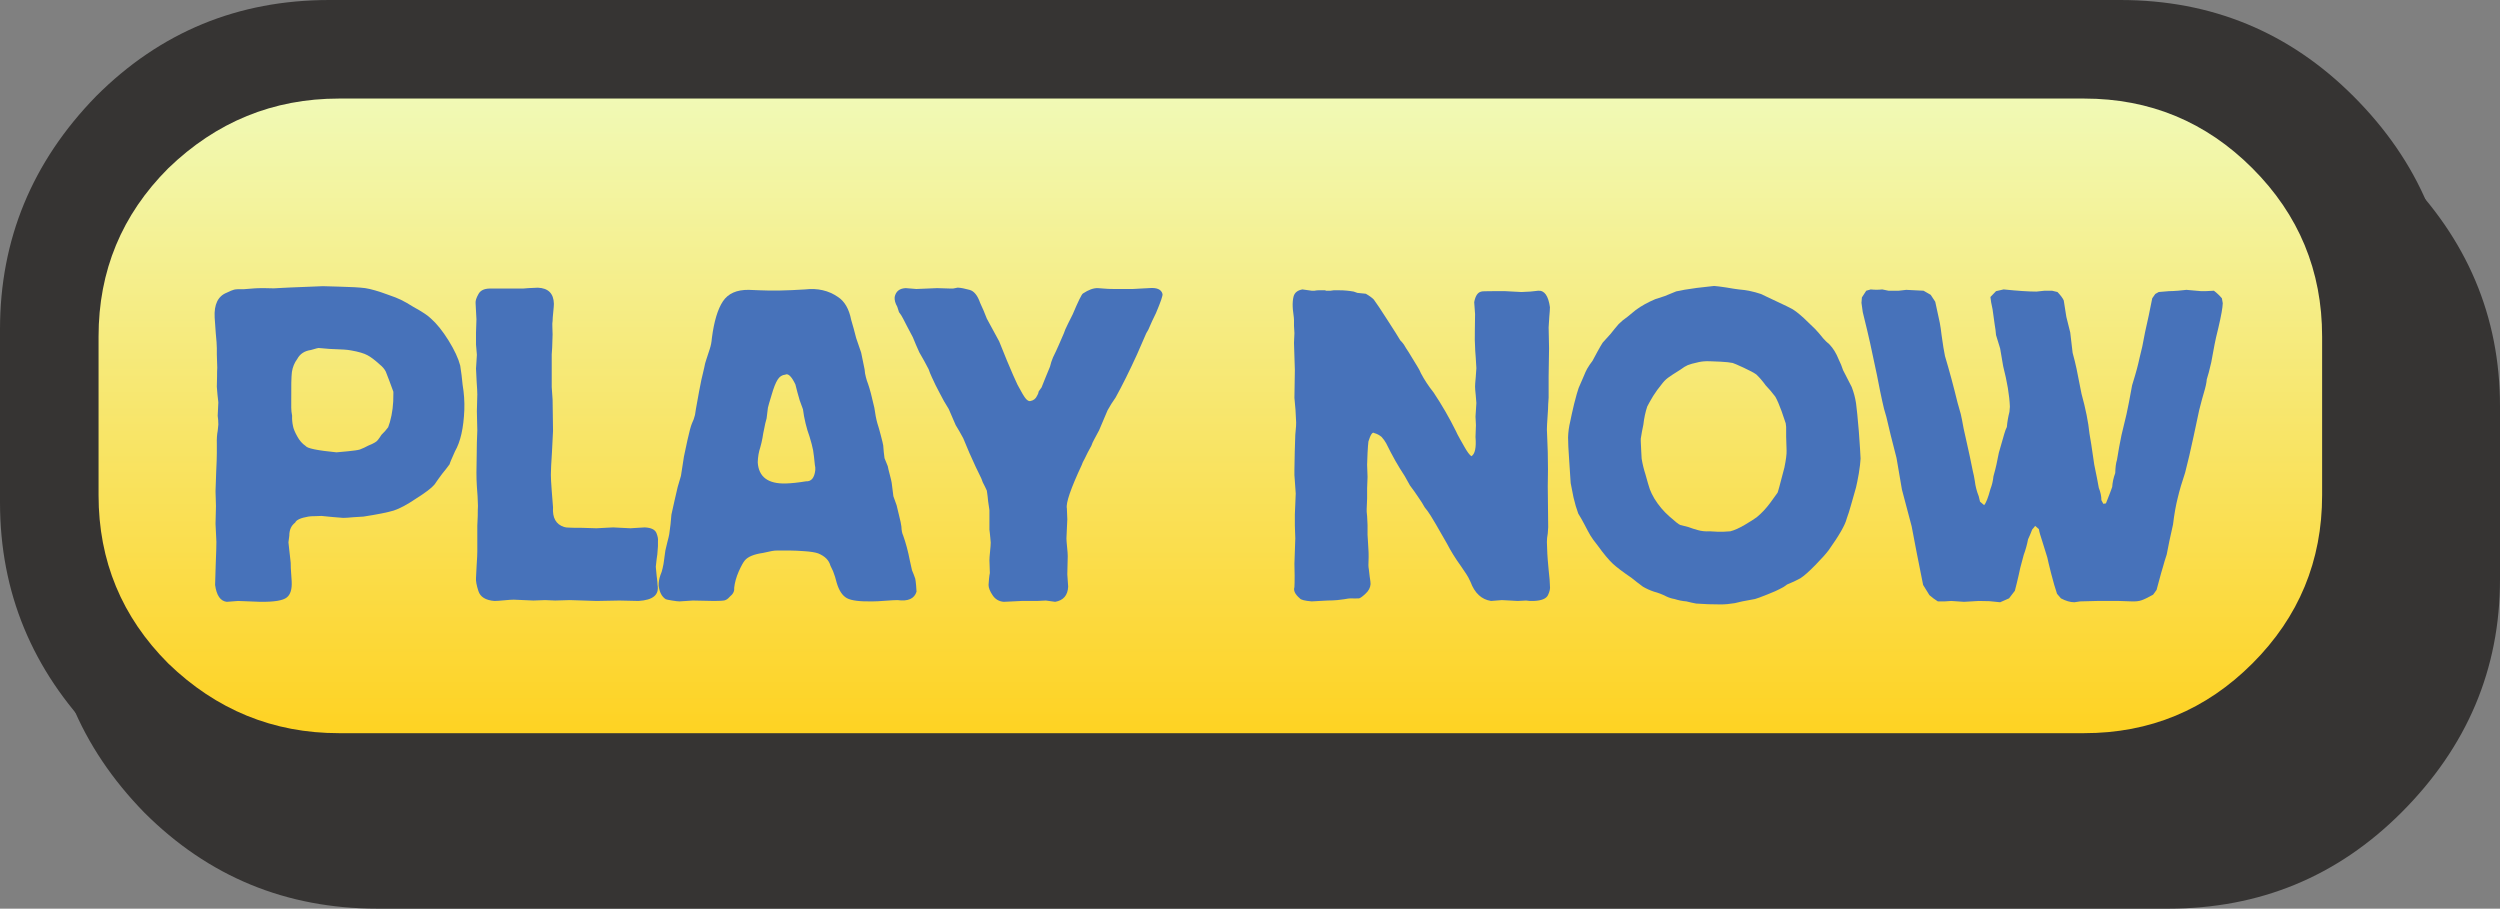 <?xml version="1.0" encoding="UTF-8" standalone="no"?>
<svg xmlns:xlink="http://www.w3.org/1999/xlink" height="18.9px" width="52.0px" xmlns="http://www.w3.org/2000/svg">
  <rect width="100%" height="100%" fill="#808080" stroke="none"/>
  <g transform="matrix(1.0, 0.0, 0.0, 1.0, 0.0, 0.0)">
    <use data-characterId="22" height="18.9" transform="matrix(1.0, 0.0, 0.0, 1.0, 0.0, 0.0)" width="52.0" xlink:href="#sprite0"/>
  </g>
  <defs>
    <g id="sprite0" transform="matrix(1.0, 0.0, 0.0, 1.0, 0.0, 0.0)">
      <use data-characterId="17" height="18.9" transform="matrix(1.0, 0.0, 0.0, 1.0, 0.0, 0.0)" width="52.0" xlink:href="#sprite1"/>
      <use data-characterId="19" height="13.2" transform="matrix(1.0, 0.0, 0.0, 1.0, 2.05, 2.05)" width="46.25" xlink:href="#sprite3"/>
      <use data-characterId="21" height="9.45" transform="matrix(1.0, 0.0, 0.0, 1.0, 4.65, 4.5)" width="41.6" xlink:href="#text0"/>
    </g>
    <g id="sprite1" transform="matrix(1.0, 0.0, 0.0, 1.0, 0.0, 0.0)">
      <use data-characterId="16" height="17.3" transform="matrix(1.0, 0.0, 0.0, 1.0, 1.0, 1.6)" width="51.0" xlink:href="#sprite2"/>
      <use data-characterId="16" height="17.3" transform="matrix(1.0, 0.0, 0.0, 1.0, 0.0, 0.0)" width="51.0" xlink:href="#sprite2"/>
    </g>
    <g id="sprite2" transform="matrix(1.0, 0.0, 0.0, 1.0, 0.0, 0.0)">
      <use data-characterId="15" height="17.3" transform="matrix(1.0, 0.0, 0.0, 1.0, 0.0, 0.0)" width="51.0" xlink:href="#shape0"/>
    </g>
    <g id="shape0" transform="matrix(1.0, 0.0, 0.0, 1.0, 0.0, 0.0)">
      <path d="M51.0 10.45 Q51.0 13.25 48.95 15.3 46.95 17.3 44.1 17.3 L6.85 17.3 Q4.0 17.3 2.0 15.3 0.0 13.25 0.0 10.45 L0.0 6.85 Q0.0 4.05 2.0 2.0 4.0 0.0 6.85 0.0 L44.1 0.0 Q46.95 0.0 48.95 2.0 51.0 4.05 51.0 6.85 L51.0 10.45" fill="#363433" fill-rule="evenodd" stroke="none"/>
    </g>
    <g id="sprite3" transform="matrix(1.0, 0.0, 0.0, 1.0, 0.0, 0.0)">
      <use data-characterId="18" height="13.2" transform="matrix(1.0, 0.0, 0.0, 1.0, 0.0, 0.0)" width="46.25" xlink:href="#shape1"/>
    </g>
    <g id="shape1" transform="matrix(1.0, 0.0, 0.0, 1.0, 0.0, 0.0)">
      <path d="M46.25 4.95 L46.25 8.25 Q46.25 10.3 44.8 11.75 43.35 13.2 41.3 13.2 L5.0 13.2 Q2.95 13.2 1.45 11.75 0.0 10.3 0.0 8.25 L0.0 4.95 Q0.0 2.9 1.45 1.45 2.95 0.0 5.0 0.0 L41.3 0.0 Q43.35 0.0 44.8 1.45 46.25 2.9 46.25 4.95" fill="url(#gradient0)" fill-rule="evenodd" stroke="none"/>
    </g>
    <linearGradient gradientTransform="matrix(0.0, 0.009, -0.008, 0.0, 23.1, 6.6)" gradientUnits="userSpaceOnUse" id="gradient0" spreadMethod="pad" x1="-819.2" x2="819.2">
      <stop offset="0.0" stop-color="#f0fcbe"/>
      <stop offset="1.0" stop-color="#ffd01a"/>
    </linearGradient>
    <g id="text0" transform="matrix(1.0, 0.0, 0.0, 1.0, -102.35, 2.0)">
      <g transform="matrix(1.0, 0.0, 0.0, 1.0, 101.85, 0.0)">
        <use fill="#4772ba" height="9.45" transform="matrix(0.009, 0.0, 0.0, 0.009, 0.0, 6.0)" width="41.6" xlink:href="#font_Block_Berthold_Regular_P0"/>
        <use fill="#4772ba" height="9.45" transform="matrix(0.009, 0.0, 0.0, 0.009, 5.4, 6.0)" width="41.6" xlink:href="#font_Block_Berthold_Regular_L0"/>
        <use fill="#4772ba" height="9.45" transform="matrix(0.009, 0.0, 0.0, 0.009, 9.55, 6.0)" width="41.6" xlink:href="#font_Block_Berthold_Regular_A0"/>
        <use fill="#4772ba" height="9.45" transform="matrix(0.009, 0.0, 0.0, 0.009, 14.45, 6.0)" width="41.6" xlink:href="#font_Block_Berthold_Regular_Y0"/>
        <use fill="#4772ba" height="9.45" transform="matrix(0.009, 0.0, 0.0, 0.009, 22.45, 6.0)" width="41.6" xlink:href="#font_Block_Berthold_Regular_N0"/>
        <use fill="#4772ba" height="9.45" transform="matrix(0.009, 0.0, 0.0, 0.009, 28.25, 6.0)" width="41.6" xlink:href="#font_Block_Berthold_Regular_O0"/>
        <use fill="#4772ba" height="9.45" transform="matrix(0.009, 0.0, 0.0, 0.009, 34.6, 6.0)" width="41.6" xlink:href="#font_Block_Berthold_Regular_W0"/>
      </g>
    </g>
    <g id="font_Block_Berthold_Regular_P0">
      <path d="M277.0 -584.5 L277.0 -584.5 Q288.5 -583.5 300.5 -582.5 324.5 -581.5 333.5 -581.0 342.5 -580.5 350.5 -579.0 376.0 -574.5 388.0 -568.0 399.5 -562.0 416.5 -546.5 426.0 -539.0 430.5 -530.0 431.5 -526.5 439.0 -508.0 446.0 -489.5 448.0 -483.5 L448.0 -478.5 Q448.5 -443.5 440.0 -413.5 438.0 -407.5 436.0 -401.5 429.0 -392.0 420.5 -384.0 416.5 -377.5 412.5 -372.5 409.0 -366.5 390.0 -359.0 381.0 -354.0 370.5 -350.0 364.0 -348.0 343.5 -346.0 323.5 -344.0 316.5 -343.5 250.5 -350.0 245.5 -358.0 233.5 -366.0 225.5 -381.0 217.5 -395.5 216.0 -404.5 213.5 -416.0 214.0 -428.0 212.0 -438.0 212.0 -446.5 L212.0 -464.0 Q211.5 -512.5 213.5 -529.0 216.0 -546.0 226.0 -559.5 235.5 -577.0 257.5 -580.0 275.0 -585.5 277.0 -584.5 L277.0 -584.5 M40.0 -341.5 L40.0 -341.5 Q40.0 -328.5 38.5 -297.5 37.5 -266.0 37.0 -253.5 37.0 -248.5 37.5 -236.0 38.0 -224.0 38.0 -219.0 38.0 -213.0 37.5 -199.0 37.0 -184.5 37.0 -178.5 37.0 -172.5 38.0 -157.5 39.0 -142.5 39.0 -136.5 39.0 -121.5 37.5 -86.5 36.5 -51.5 36.0 -37.0 41.0 -0.5 63.0 2.0 76.0 1.0 89.0 0.0 97.0 0.0 115.0 1.0 133.5 2.0 140.5 2.0 188.5 2.5 201.5 -8.0 214.5 -18.0 213.0 -45.5 212.5 -49.5 212.0 -60.5 211.0 -71.0 211.0 -75.5 211.0 -90.5 210.0 -95.0 209.5 -102.0 207.5 -117.0 206.0 -132.0 205.5 -135.5 206.0 -138.5 207.5 -151.0 207.5 -171.0 221.0 -181.0 225.0 -190.5 251.5 -195.0 256.5 -196.0 268.0 -196.0 279.5 -196.5 282.0 -196.5 290.0 -196.0 307.5 -194.0 325.0 -192.5 332.0 -192.0 339.5 -192.0 355.0 -193.5 370.5 -194.5 379.0 -195.0 427.5 -202.5 449.0 -209.0 470.0 -216.0 499.5 -236.0 533.0 -257.0 543.0 -269.0 551.5 -281.5 560.5 -293.5 570.0 -305.0 578.0 -316.0 578.5 -319.5 590.5 -346.0 609.5 -379.0 612.0 -441.5 613.0 -470.5 608.0 -500.0 606.0 -522.0 602.5 -544.0 596.0 -569.0 575.5 -602.0 555.0 -635.0 534.5 -653.0 524.5 -663.0 494.5 -679.5 476.0 -691.0 465.5 -696.0 455.5 -701.0 435.0 -708.0 402.5 -720.0 383.0 -723.0 363.5 -725.5 320.5 -726.5 302.0 -727.0 285.0 -727.5 278.5 -727.5 248.0 -726.0 218.0 -725.0 210.0 -724.5 205.0 -724.5 190.0 -723.5 175.0 -722.5 171.5 -722.5 164.5 -722.5 149.5 -723.0 134.0 -723.0 128.0 -722.5 114.5 -721.5 102.0 -720.5 86.5 -721.0 80.0 -719.5 74.0 -718.0 63.0 -712.5 32.5 -700.5 35.0 -655.0 35.5 -644.0 37.5 -619.5 40.0 -594.5 40.0 -584.5 L40.0 -570.0 Q40.5 -554.5 41.0 -539.0 40.5 -533.0 40.5 -517.0 40.0 -501.0 40.0 -495.0 40.5 -489.5 41.5 -477.0 43.0 -464.0 43.5 -459.0 43.0 -443.5 42.0 -428.0 43.5 -418.0 43.5 -407.5 43.0 -401.0 42.0 -393.0 39.5 -380.5 40.0 -363.5 L40.0 -341.5 40.0 -341.5" fill-rule="evenodd" stroke="none"/>
    </g>
    <g id="font_Block_Berthold_Regular_L0">
      <path d="M182.0 -724.0 L182.0 -724.0 Q171.0 -723.5 160.0 -723.0 148.0 -721.5 134.5 -722.0 L70.0 -722.0 Q51.0 -721.5 44.5 -709.0 37.5 -696.5 38.0 -689.0 38.5 -683.0 39.0 -669.5 40.0 -656.0 40.0 -651.0 39.5 -635.5 39.0 -620.0 L39.0 -592.5 Q40.0 -580.0 41.0 -569.0 41.0 -564.0 40.0 -552.5 39.5 -541.0 39.0 -537.0 39.5 -527.0 40.5 -506.5 42.0 -485.5 42.0 -477.5 41.5 -457.0 41.0 -438.5 41.5 -431.5 41.5 -416.0 42.0 -400.0 42.0 -394.0 41.5 -381.5 41.0 -366.5 40.5 -354.0 40.5 -330.0 40.0 -305.5 40.0 -296.5 40.0 -280.5 41.0 -264.5 43.0 -242.0 43.5 -219.5 43.0 -212.5 43.0 -196.5 42.5 -180.5 42.0 -174.0 L42.0 -114.5 Q42.0 -105.0 40.5 -83.0 39.5 -61.5 39.0 -53.5 38.0 -43.0 44.5 -23.0 51.0 -2.5 81.5 0.0 88.5 0.0 104.0 -1.5 120.0 -3.0 126.0 -3.0 133.0 -3.0 149.0 -2.0 165.5 -1.0 171.5 -1.0 175.5 -1.0 185.5 -1.5 195.0 -2.0 198.5 -2.0 211.0 -1.5 222.0 -1.0 239.0 -1.5 256.0 -2.0 265.5 -2.0 287.0 -1.0 308.5 0.0 317.5 0.0 344.0 -0.5 370.5 -1.0 377.5 -1.0 393.0 -0.5 408.5 0.0 414.5 0.0 465.0 -3.0 458.5 -37.0 458.5 -43.0 456.5 -58.0 455.0 -73.0 454.5 -79.0 455.0 -84.5 456.5 -97.0 458.5 -109.5 458.5 -113.5 460.0 -127.0 459.5 -138.5 460.5 -145.5 456.0 -157.0 451.0 -169.0 429.0 -170.0 424.0 -170.0 412.0 -169.0 400.5 -168.0 396.0 -168.0 389.5 -168.0 375.5 -169.0 361.5 -170.0 356.0 -170.0 350.5 -170.0 336.5 -169.0 323.0 -168.0 317.5 -168.0 312.5 -168.0 301.0 -168.5 289.5 -169.0 284.5 -169.0 261.5 -169.0 254.5 -169.5 247.0 -169.5 242.5 -171.0 214.5 -180.0 217.0 -216.5 216.0 -228.0 214.0 -254.5 212.0 -281.0 212.0 -291.5 212.0 -307.0 214.5 -343.0 216.5 -379.0 217.0 -393.0 217.0 -400.0 216.5 -430.0 216.0 -460.0 216.0 -465.0 216.0 -469.0 215.0 -479.5 214.0 -489.5 214.0 -494.0 L214.0 -555.5 Q213.5 -569.5 215.0 -585.0 215.5 -600.5 216.0 -616.0 216.0 -621.0 215.5 -632.0 215.0 -643.0 216.0 -647.0 216.0 -653.0 217.5 -667.5 219.0 -681.5 219.0 -687.0 218.0 -722.5 182.0 -724.0 L182.0 -724.0" fill-rule="evenodd" stroke="none"/>
    </g>
    <g id="font_Block_Berthold_Regular_A0">
      <path d="M244.0 -398.5 L244.0 -398.5 Q246.0 -410.0 249.5 -422.0 251.0 -434.0 252.5 -446.5 253.5 -451.5 261.0 -476.0 268.0 -500.5 275.0 -511.5 281.5 -522.0 292.5 -523.0 302.5 -528.5 316.0 -500.5 320.5 -482.0 326.0 -463.5 330.0 -453.5 333.5 -443.0 335.5 -427.0 339.5 -410.5 343.5 -394.0 349.0 -379.0 354.5 -361.0 357.0 -348.0 359.0 -335.5 361.0 -314.5 362.5 -308.5 362.0 -302.5 359.0 -275.5 340.5 -276.5 313.0 -272.0 293.5 -271.5 232.0 -270.0 229.0 -320.5 229.5 -339.0 235.0 -355.5 238.0 -366.0 240.0 -377.0 241.5 -387.5 244.0 -398.5 L244.0 -398.5 M305.5 -116.5 L305.5 -116.5 Q316.0 -116.5 337.5 -115.0 358.5 -113.5 368.5 -110.0 392.0 -100.5 397.0 -81.5 400.0 -75.0 403.0 -69.0 408.0 -56.5 411.5 -42.0 419.5 -15.0 435.0 -6.5 450.5 2.0 495.5 1.0 504.5 1.0 524.0 -0.5 544.0 -2.0 552.0 -2.0 588.5 3.0 596.0 -21.5 596.0 -24.5 595.0 -36.0 594.0 -47.0 593.0 -51.5 590.0 -60.5 585.5 -71.0 583.0 -81.5 580.5 -93.5 574.5 -125.0 565.0 -151.5 561.5 -158.5 561.0 -172.0 560.0 -180.5 556.0 -196.0 552.5 -211.5 550.0 -221.0 546.0 -231.5 542.5 -242.0 540.5 -258.0 538.5 -273.5 537.5 -279.5 534.0 -292.5 530.5 -305.5 529.5 -311.5 525.5 -320.5 522.0 -330.0 520.0 -344.0 519.0 -359.5 518.0 -365.5 513.5 -382.5 509.0 -400.0 505.5 -410.5 501.5 -424.5 498.5 -446.5 490.0 -484.5 484.0 -501.5 481.0 -509.0 479.0 -517.0 476.5 -526.0 476.0 -535.0 L468.0 -574.0 Q462.0 -591.0 456.5 -607.5 451.0 -629.5 445.0 -649.5 437.5 -687.5 414.5 -702.5 382.0 -725.0 338.5 -720.0 275.5 -716.0 234.0 -718.0 215.5 -719.0 208.0 -719.0 166.5 -719.5 148.5 -692.5 130.5 -665.5 123.0 -607.5 122.0 -594.0 118.0 -582.0 114.0 -570.0 110.0 -557.5 107.0 -549.0 105.5 -540.0 104.0 -533.5 102.5 -527.0 99.5 -516.5 93.5 -484.5 87.5 -452.5 86.0 -443.0 85.0 -436.5 84.0 -430.0 81.5 -419.5 77.0 -410.5 73.0 -401.0 66.5 -371.5 60.0 -342.0 58.5 -334.0 55.0 -312.0 51.5 -289.0 47.5 -276.0 44.0 -263.5 41.5 -253.0 36.5 -231.0 31.5 -209.5 29.5 -199.5 28.0 -178.0 24.5 -154.5 23.5 -148.5 20.0 -135.5 16.5 -122.0 15.5 -116.5 14.0 -106.5 12.5 -94.5 11.5 -85.0 9.0 -75.0 7.5 -67.5 4.0 -59.5 -0.5 -46.5 0.0 -35.0 3.0 -12.5 16.5 -4.0 18.5 -3.0 31.0 -1.0 43.0 1.0 48.0 1.0 53.0 1.0 64.0 0.0 75.0 -1.0 79.0 -1.0 87.0 -1.0 104.0 -0.5 121.0 0.0 128.0 0.0 147.0 0.0 153.0 -1.5 159.0 -3.5 164.0 -9.5 176.0 -19.0 174.5 -30.0 176.5 -48.5 185.0 -68.0 193.5 -87.0 199.0 -93.5 209.5 -106.5 241.0 -111.0 266.0 -117.0 273.0 -116.5 L305.5 -116.5 305.5 -116.5" fill-rule="evenodd" stroke="none"/>
    </g>
    <g id="font_Block_Berthold_Regular_Y0">
      <path d="M220.0 -174.0 L220.0 -174.0 Q219.5 -164.5 221.0 -156.5 221.0 -155.0 222.0 -146.5 223.0 -138.0 223.0 -135.0 223.0 -129.0 221.5 -114.5 220.0 -100.0 220.0 -94.0 220.0 -90.0 220.5 -79.5 221.0 -68.5 221.0 -64.5 220.0 -60.5 219.0 -50.5 218.0 -40.0 218.0 -37.0 218.0 -27.0 227.5 -13.0 236.5 0.5 253.0 2.0 259.0 2.0 274.0 1.0 288.5 0.0 294.0 0.0 L330.0 0.0 Q339.5 -0.5 350.5 -1.0 361.5 0.5 372.0 2.0 400.5 -3.0 402.0 -33.0 402.0 -37.0 401.0 -47.0 400.0 -57.5 400.0 -61.5 400.0 -68.0 400.5 -83.0 401.0 -97.5 401.0 -103.5 401.0 -110.0 399.5 -124.5 398.0 -139.0 398.0 -144.5 398.0 -151.5 399.0 -167.0 400.0 -182.5 400.0 -188.5 399.5 -201.0 399.0 -214.0 395.0 -232.0 433.0 -313.5 435.5 -321.0 440.0 -328.5 447.0 -343.5 455.5 -358.5 458.0 -366.0 462.5 -374.0 467.5 -384.0 473.5 -394.5 483.5 -418.0 493.0 -440.5 501.5 -456.0 511.5 -470.0 534.5 -511.5 561.0 -569.5 569.5 -589.0 578.0 -608.5 582.0 -619.0 587.5 -627.5 595.5 -646.5 605.0 -665.5 621.5 -704.5 620.0 -709.5 616.0 -725.5 588.5 -723.0 582.5 -723.0 569.5 -722.0 556.5 -721.0 551.5 -721.0 521.0 -721.0 507.5 -721.0 493.5 -721.0 484.0 -722.0 476.5 -722.5 470.5 -723.0 455.5 -723.5 436.0 -710.5 431.5 -707.5 412.5 -662.5 409.0 -656.0 401.5 -640.5 394.0 -625.5 392.0 -618.5 386.0 -605.0 380.5 -592.0 374.0 -577.0 367.0 -563.0 362.5 -552.5 360.0 -541.5 357.5 -535.0 349.5 -516.0 342.0 -497.5 340.5 -493.5 337.5 -489.0 334.0 -484.5 333.0 -478.5 330.0 -474.0 325.5 -464.0 314.5 -462.0 310.0 -461.0 304.5 -467.0 299.0 -473.0 285.0 -499.5 277.0 -516.0 260.5 -555.5 244.5 -595.5 242.5 -600.0 227.5 -627.0 214.0 -652.5 207.0 -671.0 198.5 -689.0 189.5 -715.0 174.0 -719.0 157.5 -723.5 148.5 -724.0 147.0 -724.5 141.0 -723.0 135.5 -721.5 131.0 -722.0 126.0 -722.0 115.0 -722.5 104.0 -723.0 99.0 -723.0 93.0 -723.0 75.5 -722.0 58.5 -721.5 51.0 -721.0 47.0 -721.5 39.0 -722.0 30.5 -723.0 26.5 -723.0 5.0 -722.0 1.0 -702.5 0.0 -692.0 7.0 -680.0 9.0 -674.0 11.0 -667.5 13.5 -663.5 16.0 -660.5 19.0 -656.0 29.0 -636.0 39.5 -616.5 43.0 -609.5 50.0 -592.0 58.0 -574.5 69.5 -555.0 79.5 -535.5 82.5 -526.5 87.0 -517.0 95.0 -499.0 104.5 -481.5 114.5 -461.5 126.0 -443.5 134.0 -425.0 142.0 -406.5 151.5 -391.0 159.5 -376.0 173.0 -342.5 188.5 -309.5 193.5 -300.0 197.5 -291.0 202.0 -282.5 204.5 -274.5 210.0 -264.0 214.0 -255.0 216.0 -242.5 217.0 -230.5 218.5 -220.0 220.0 -210.0 L220.0 -174.0 220.0 -174.0" fill-rule="evenodd" stroke="none"/>
    </g>
    <g id="font_Block_Berthold_Regular_N0">
      <path d="M35.0 -636.0 L35.0 -636.0 Q35.5 -627.5 36.0 -619.0 35.5 -607.5 35.0 -596.5 35.0 -586.5 36.0 -565.0 37.0 -543.0 37.0 -534.0 37.0 -524.0 36.5 -501.5 36.0 -479.0 36.0 -469.5 39.0 -442.0 40.0 -412.5 40.5 -409.5 38.0 -384.0 36.5 -344.5 36.0 -304.0 35.5 -291.0 37.0 -277.0 37.0 -273.0 38.0 -262.5 39.0 -252.0 39.0 -248.5 39.0 -241.0 38.0 -224.0 37.0 -206.5 37.0 -200.0 L37.0 -174.5 Q37.5 -159.0 38.0 -144.5 38.0 -136.0 37.0 -115.0 36.0 -94.5 36.0 -86.0 36.0 -77.5 36.5 -58.5 36.5 -39.5 36.0 -32.0 32.0 -20.0 48.5 -6.0 52.0 -1.0 76.0 1.0 81.5 1.0 94.0 0.0 107.0 -1.0 112.5 -1.0 124.5 -1.0 135.0 -2.0 140.0 -2.5 151.0 -4.0 161.5 -6.0 166.0 -6.0 175.5 -5.5 185.5 -6.0 190.5 -7.5 200.5 -17.0 211.0 -26.5 212.0 -39.0 212.0 -44.0 210.0 -56.0 208.5 -68.0 208.0 -73.0 207.0 -78.0 207.0 -83.0 207.0 -89.0 207.5 -101.5 207.5 -114.0 207.0 -119.0 207.0 -124.0 206.0 -136.5 205.0 -148.5 205.0 -153.0 205.0 -161.5 205.0 -175.5 204.5 -189.5 204.0 -196.0 202.5 -208.0 203.0 -212.5 203.5 -225.5 204.0 -237.0 L204.0 -260.5 Q204.5 -274.5 205.0 -286.5 204.5 -301.5 204.0 -315.0 204.0 -323.0 205.0 -342.0 206.0 -361.0 207.0 -368.5 214.5 -393.0 220.5 -388.0 230.0 -385.5 237.5 -379.0 243.5 -372.5 248.0 -364.5 258.0 -344.0 269.5 -323.5 279.5 -306.0 291.0 -288.5 297.0 -277.5 303.0 -267.0 314.0 -252.5 323.5 -238.0 331.0 -227.5 337.0 -216.5 344.5 -207.5 351.0 -197.0 355.5 -190.5 388.0 -133.5 402.0 -106.5 420.5 -81.0 429.0 -68.5 433.0 -62.5 437.0 -57.0 443.0 -44.0 457.5 -5.0 490.5 0.0 503.0 -1.0 515.5 -2.0 521.0 -2.0 534.0 -1.0 547.0 0.0 552.0 0.0 562.0 -0.5 571.5 -1.0 580.0 0.5 588.5 0.0 616.0 -1.0 622.0 -13.5 628.0 -26.0 626.5 -35.0 626.5 -46.0 623.5 -72.0 621.0 -98.5 620.5 -109.0 620.0 -122.5 619.5 -136.5 619.5 -145.5 621.5 -156.0 622.0 -162.5 622.5 -170.5 622.0 -218.5 621.5 -265.0 622.5 -305.0 621.5 -344.0 621.5 -352.0 620.5 -370.5 619.5 -389.0 619.5 -396.0 619.5 -405.0 621.0 -425.5 622.5 -446.5 622.5 -454.5 624.0 -469.5 623.5 -485.0 L623.5 -519.0 Q623.5 -528.5 624.0 -552.0 624.5 -575.0 624.5 -584.0 624.5 -591.5 624.0 -608.5 623.5 -626.0 623.5 -632.0 624.0 -640.0 625.0 -656.0 626.5 -672.5 626.5 -679.0 621.0 -718.5 599.5 -717.0 589.5 -716.0 581.0 -715.0 570.5 -714.5 560.5 -714.0 554.0 -714.5 541.5 -715.0 528.5 -716.0 523.0 -716.0 L496.0 -716.0 Q468.5 -716.0 468.0 -715.0 455.5 -712.5 451.5 -690.5 452.5 -675.0 453.5 -663.0 453.0 -651.0 453.0 -625.0 452.5 -599.0 453.5 -588.0 453.5 -581.0 455.0 -563.0 456.0 -545.5 456.5 -538.0 456.0 -531.5 455.0 -516.5 453.5 -501.5 453.5 -495.5 453.5 -489.5 455.0 -476.0 456.0 -462.5 456.5 -457.5 456.0 -452.5 455.5 -441.5 454.5 -430.5 454.5 -426.0 455.0 -417.0 455.5 -406.5 455.0 -392.5 454.5 -379.0 457.5 -342.0 445.0 -334.5 438.5 -339.0 429.0 -356.0 425.5 -362.0 418.5 -374.5 411.5 -387.0 409.5 -392.0 386.5 -438.5 357.5 -482.0 340.0 -504.0 328.5 -526.0 325.0 -534.5 319.5 -543.0 314.5 -551.5 300.0 -575.0 294.5 -583.0 289.0 -592.5 285.5 -597.5 280.5 -602.5 274.5 -613.0 251.5 -648.5 228.5 -684.5 219.5 -696.5 214.0 -702.5 201.0 -710.0 191.0 -711.0 181.5 -712.0 177.0 -713.5 173.0 -715.0 156.5 -718.0 140.0 -718.0 L126.5 -718.0 Q118.0 -716.5 115.5 -717.0 L109.0 -717.0 107.0 -718.0 99.0 -718.0 91.5 -718.0 Q87.0 -718.0 82.5 -717.0 L76.0 -717.0 Q64.5 -718.5 54.5 -720.0 37.5 -717.0 34.0 -703.5 31.5 -693.5 32.0 -680.0 32.0 -675.5 33.5 -664.5 35.0 -653.5 35.0 -649.5 L35.0 -636.0 35.0 -636.0" fill-rule="evenodd" stroke="none"/>
    </g>
    <g id="font_Block_Berthold_Regular_O0">
      <path d="M192.0 -369.0 L192.0 -369.0 192.0 -375.0 Q194.5 -391.5 198.0 -407.5 200.5 -430.0 207.0 -449.5 211.0 -457.5 220.5 -473.5 230.5 -489.0 238.5 -498.5 246.5 -509.5 254.5 -515.5 262.5 -521.5 283.5 -534.5 293.5 -542.0 300.5 -545.0 307.5 -548.0 326.0 -552.0 337.0 -554.5 351.5 -554.0 358.0 -554.0 376.5 -553.0 395.5 -552.0 404.5 -550.0 409.5 -548.5 430.0 -539.0 450.5 -529.5 459.0 -523.5 470.5 -512.5 480.5 -498.5 492.5 -486.0 503.0 -472.0 509.5 -460.5 517.5 -438.5 525.5 -416.0 527.0 -410.5 528.5 -402.0 528.0 -393.5 L528.0 -380.0 Q528.5 -363.5 529.0 -347.5 529.5 -335.5 524.0 -308.5 508.5 -248.5 508.0 -250.0 505.0 -245.5 491.0 -226.5 477.0 -207.5 460.0 -193.5 452.0 -187.5 432.5 -176.0 413.0 -164.5 399.0 -161.0 394.0 -160.5 383.0 -160.0 372.0 -160.0 369.5 -160.0 360.0 -160.5 351.5 -161.0 336.5 -160.0 323.0 -164.0 317.0 -165.5 313.0 -167.0 307.5 -169.0 301.5 -171.0 292.0 -173.5 283.5 -175.5 278.0 -177.5 258.0 -195.5 238.0 -213.0 223.5 -236.5 216.5 -248.5 213.0 -258.0 209.5 -268.0 203.0 -292.0 197.0 -310.5 194.0 -329.0 194.0 -331.5 193.0 -347.5 192.0 -363.5 192.0 -369.0 L192.0 -369.0 M24.0 -378.0 L24.0 -378.0 Q24.0 -360.0 26.5 -326.0 28.5 -292.0 30.0 -272.5 32.0 -261.0 36.5 -239.5 41.5 -218.0 47.5 -202.0 55.0 -190.0 62.0 -176.5 70.5 -160.0 75.5 -151.5 80.5 -143.0 92.5 -128.0 113.5 -99.0 127.5 -86.0 141.0 -73.5 170.5 -53.5 184.0 -42.5 197.0 -33.0 209.0 -26.0 222.5 -21.5 237.5 -17.5 251.0 -10.5 260.5 -6.0 270.0 -4.5 284.0 0.0 297.5 1.0 309.0 4.0 320.0 6.0 328.5 6.5 347.5 7.5 367.0 8.0 377.0 8.0 391.5 8.0 409.5 5.0 417.0 3.0 426.5 1.0 442.0 -2.0 456.0 -4.5 462.0 -6.0 484.5 -15.0 507.0 -24.0 512.0 -27.0 522.0 -31.5 530.0 -38.0 546.5 -44.5 561.0 -52.5 573.5 -60.5 595.5 -83.0 617.0 -105.0 626.0 -117.0 663.0 -169.0 668.0 -190.5 672.5 -202.0 679.0 -225.5 686.0 -249.5 689.5 -262.5 692.0 -272.5 696.0 -295.0 699.5 -317.0 700.0 -329.0 699.5 -343.5 696.0 -391.5 692.0 -439.0 689.5 -457.0 686.5 -476.5 679.5 -494.5 669.5 -514.0 659.5 -533.5 655.5 -546.0 649.5 -558.0 641.0 -579.5 628.0 -593.0 620.0 -599.5 613.5 -607.0 604.0 -619.0 595.0 -628.5 584.5 -639.0 568.5 -654.0 552.0 -669.0 541.5 -675.0 534.5 -679.0 505.5 -692.5 476.0 -706.5 469.5 -709.5 444.5 -718.0 418.5 -720.0 409.5 -721.0 389.5 -724.5 369.5 -727.5 361.5 -728.0 354.0 -727.5 321.5 -723.5 288.5 -719.0 274.0 -715.5 260.5 -710.0 247.0 -704.5 236.0 -701.0 225.5 -697.5 199.5 -686.5 180.5 -672.5 171.0 -664.5 161.0 -656.5 150.0 -649.0 141.0 -640.0 131.0 -628.5 122.5 -617.5 113.0 -607.0 104.0 -597.0 100.0 -591.0 91.5 -575.5 83.5 -560.5 80.5 -555.0 73.5 -546.0 68.0 -536.5 65.5 -532.5 58.5 -515.5 51.0 -498.5 48.5 -492.5 45.0 -483.0 38.0 -455.5 31.5 -428.0 29.0 -415.0 24.5 -396.5 24.0 -378.0 L24.0 -378.0" fill-rule="evenodd" stroke="none"/>
    </g>
    <g id="font_Block_Berthold_Regular_W0">
      <path d="M314.0 -342.5 L314.0 -342.5 Q310.5 -324.5 308.5 -315.5 306.5 -306.0 301.5 -288.0 300.0 -272.5 294.5 -258.5 286.5 -228.5 280.0 -221.5 L270.5 -229.5 267.5 -242.0 Q260.5 -259.5 258.5 -277.0 256.5 -290.0 254.0 -299.5 252.0 -309.5 247.0 -333.5 242.0 -356.0 239.5 -367.5 237.0 -378.5 232.5 -399.0 228.5 -421.5 226.0 -432.0 223.5 -442.0 218.5 -458.5 204.5 -516.0 189.5 -566.0 185.0 -589.5 184.0 -598.5 182.5 -607.5 181.5 -615.5 180.0 -629.5 177.5 -643.0 175.0 -656.0 167.0 -691.5 L156.5 -707.5 140.0 -717.0 Q118.5 -718.0 100.0 -719.0 89.5 -717.5 82.5 -717.0 75.5 -717.0 59.0 -717.0 L44.5 -720.0 Q31.5 -718.5 18.0 -720.0 L7.5 -717.0 Q2.0 -709.0 -2.5 -701.5 L-3.5 -689.0 -0.5 -667.5 Q11.0 -621.0 16.5 -596.0 21.5 -571.0 32.5 -521.0 40.5 -479.5 44.5 -462.0 48.0 -444.5 54.0 -425.5 60.0 -400.5 64.0 -383.5 68.0 -367.0 77.5 -330.5 L90.0 -257.5 112.5 -172.5 Q122.5 -118.5 139.0 -37.0 L153.5 -13.5 Q162.5 -5.5 173.0 1.0 189.5 1.5 204.0 0.0 L233.5 2.0 267.5 0.0 Q284.0 0.0 292.5 0.5 300.5 1.0 317.0 3.0 L337.5 -6.0 351.0 -23.5 Q355.5 -40.5 360.0 -60.5 361.5 -68.5 363.5 -76.5 365.5 -84.5 371.5 -106.5 378.0 -124.0 381.5 -142.5 386.5 -153.0 391.0 -165.0 L398.0 -173.5 406.5 -166.0 Q408.0 -156.5 414.5 -137.5 419.5 -122.0 426.0 -100.5 428.0 -90.5 435.0 -63.0 442.0 -35.5 448.5 -16.5 L457.5 -6.0 Q474.5 3.0 488.5 3.0 L502.0 1.0 Q522.0 0.5 541.0 0.0 559.5 0.0 592.0 0.0 L621.0 1.0 Q635.0 1.5 643.5 -1.5 651.5 -4.0 670.5 -14.5 L678.5 -25.5 683.5 -44.0 Q690.0 -68.5 693.5 -79.5 696.5 -91.0 702.0 -107.5 705.5 -126.0 708.0 -138.0 710.5 -149.5 716.5 -176.5 721.0 -213.5 727.5 -238.5 733.5 -264.0 744.5 -296.5 754.0 -333.0 764.0 -380.0 774.0 -426.5 777.0 -441.0 784.5 -470.5 787.5 -480.0 794.0 -501.5 794.5 -512.0 799.0 -525.5 805.0 -552.0 810.0 -579.0 812.5 -592.5 815.0 -606.0 821.5 -632.0 831.0 -672.5 831.5 -688.0 L829.5 -699.5 Q821.0 -709.5 811.0 -717.0 787.5 -715.5 781.5 -716.0 750.5 -719.0 747.5 -719.0 L728.0 -717.0 Q714.5 -716.0 707.0 -716.0 699.5 -715.5 683.5 -714.0 L675.5 -709.5 668.5 -699.5 Q665.5 -683.5 660.5 -660.0 655.5 -636.5 652.0 -621.5 647.5 -598.5 645.5 -588.0 643.0 -578.0 639.5 -563.0 636.0 -547.0 633.0 -536.0 630.0 -524.5 622.0 -498.5 613.5 -451.5 609.0 -431.5 604.5 -411.5 597.5 -383.5 596.0 -375.5 592.0 -355.5 588.5 -335.0 587.0 -326.0 583.5 -315.5 583.0 -295.5 577.0 -279.5 576.0 -263.5 574.0 -257.0 561.5 -225.5 L555.5 -224.5 551.0 -233.0 Q551.0 -246.5 545.0 -261.5 543.0 -274.0 541.0 -283.0 539.0 -292.5 534.5 -315.0 529.5 -349.5 527.5 -362.5 525.5 -375.5 523.5 -386.5 519.5 -426.5 505.0 -479.0 497.0 -520.5 493.5 -537.0 490.0 -553.5 484.5 -573.5 L479.0 -620.5 470.0 -656.5 Q467.5 -674.5 464.0 -694.5 460.5 -702.5 449.5 -714.0 L437.0 -717.0 419.5 -717.0 401.0 -715.0 Q374.5 -715.0 325.0 -720.0 L307.5 -716.0 294.5 -702.5 Q295.5 -691.5 299.5 -674.0 303.0 -648.5 304.5 -638.0 306.5 -627.5 307.5 -614.5 L317.0 -583.5 324.0 -542.5 Q338.0 -488.0 339.5 -449.0 L338.5 -437.0 Q334.0 -419.5 332.5 -402.0 329.5 -396.5 326.5 -386.0 323.5 -375.0 314.0 -342.5 L314.0 -342.5" fill-rule="evenodd" stroke="none"/>
    </g>
  </defs>
</svg>
